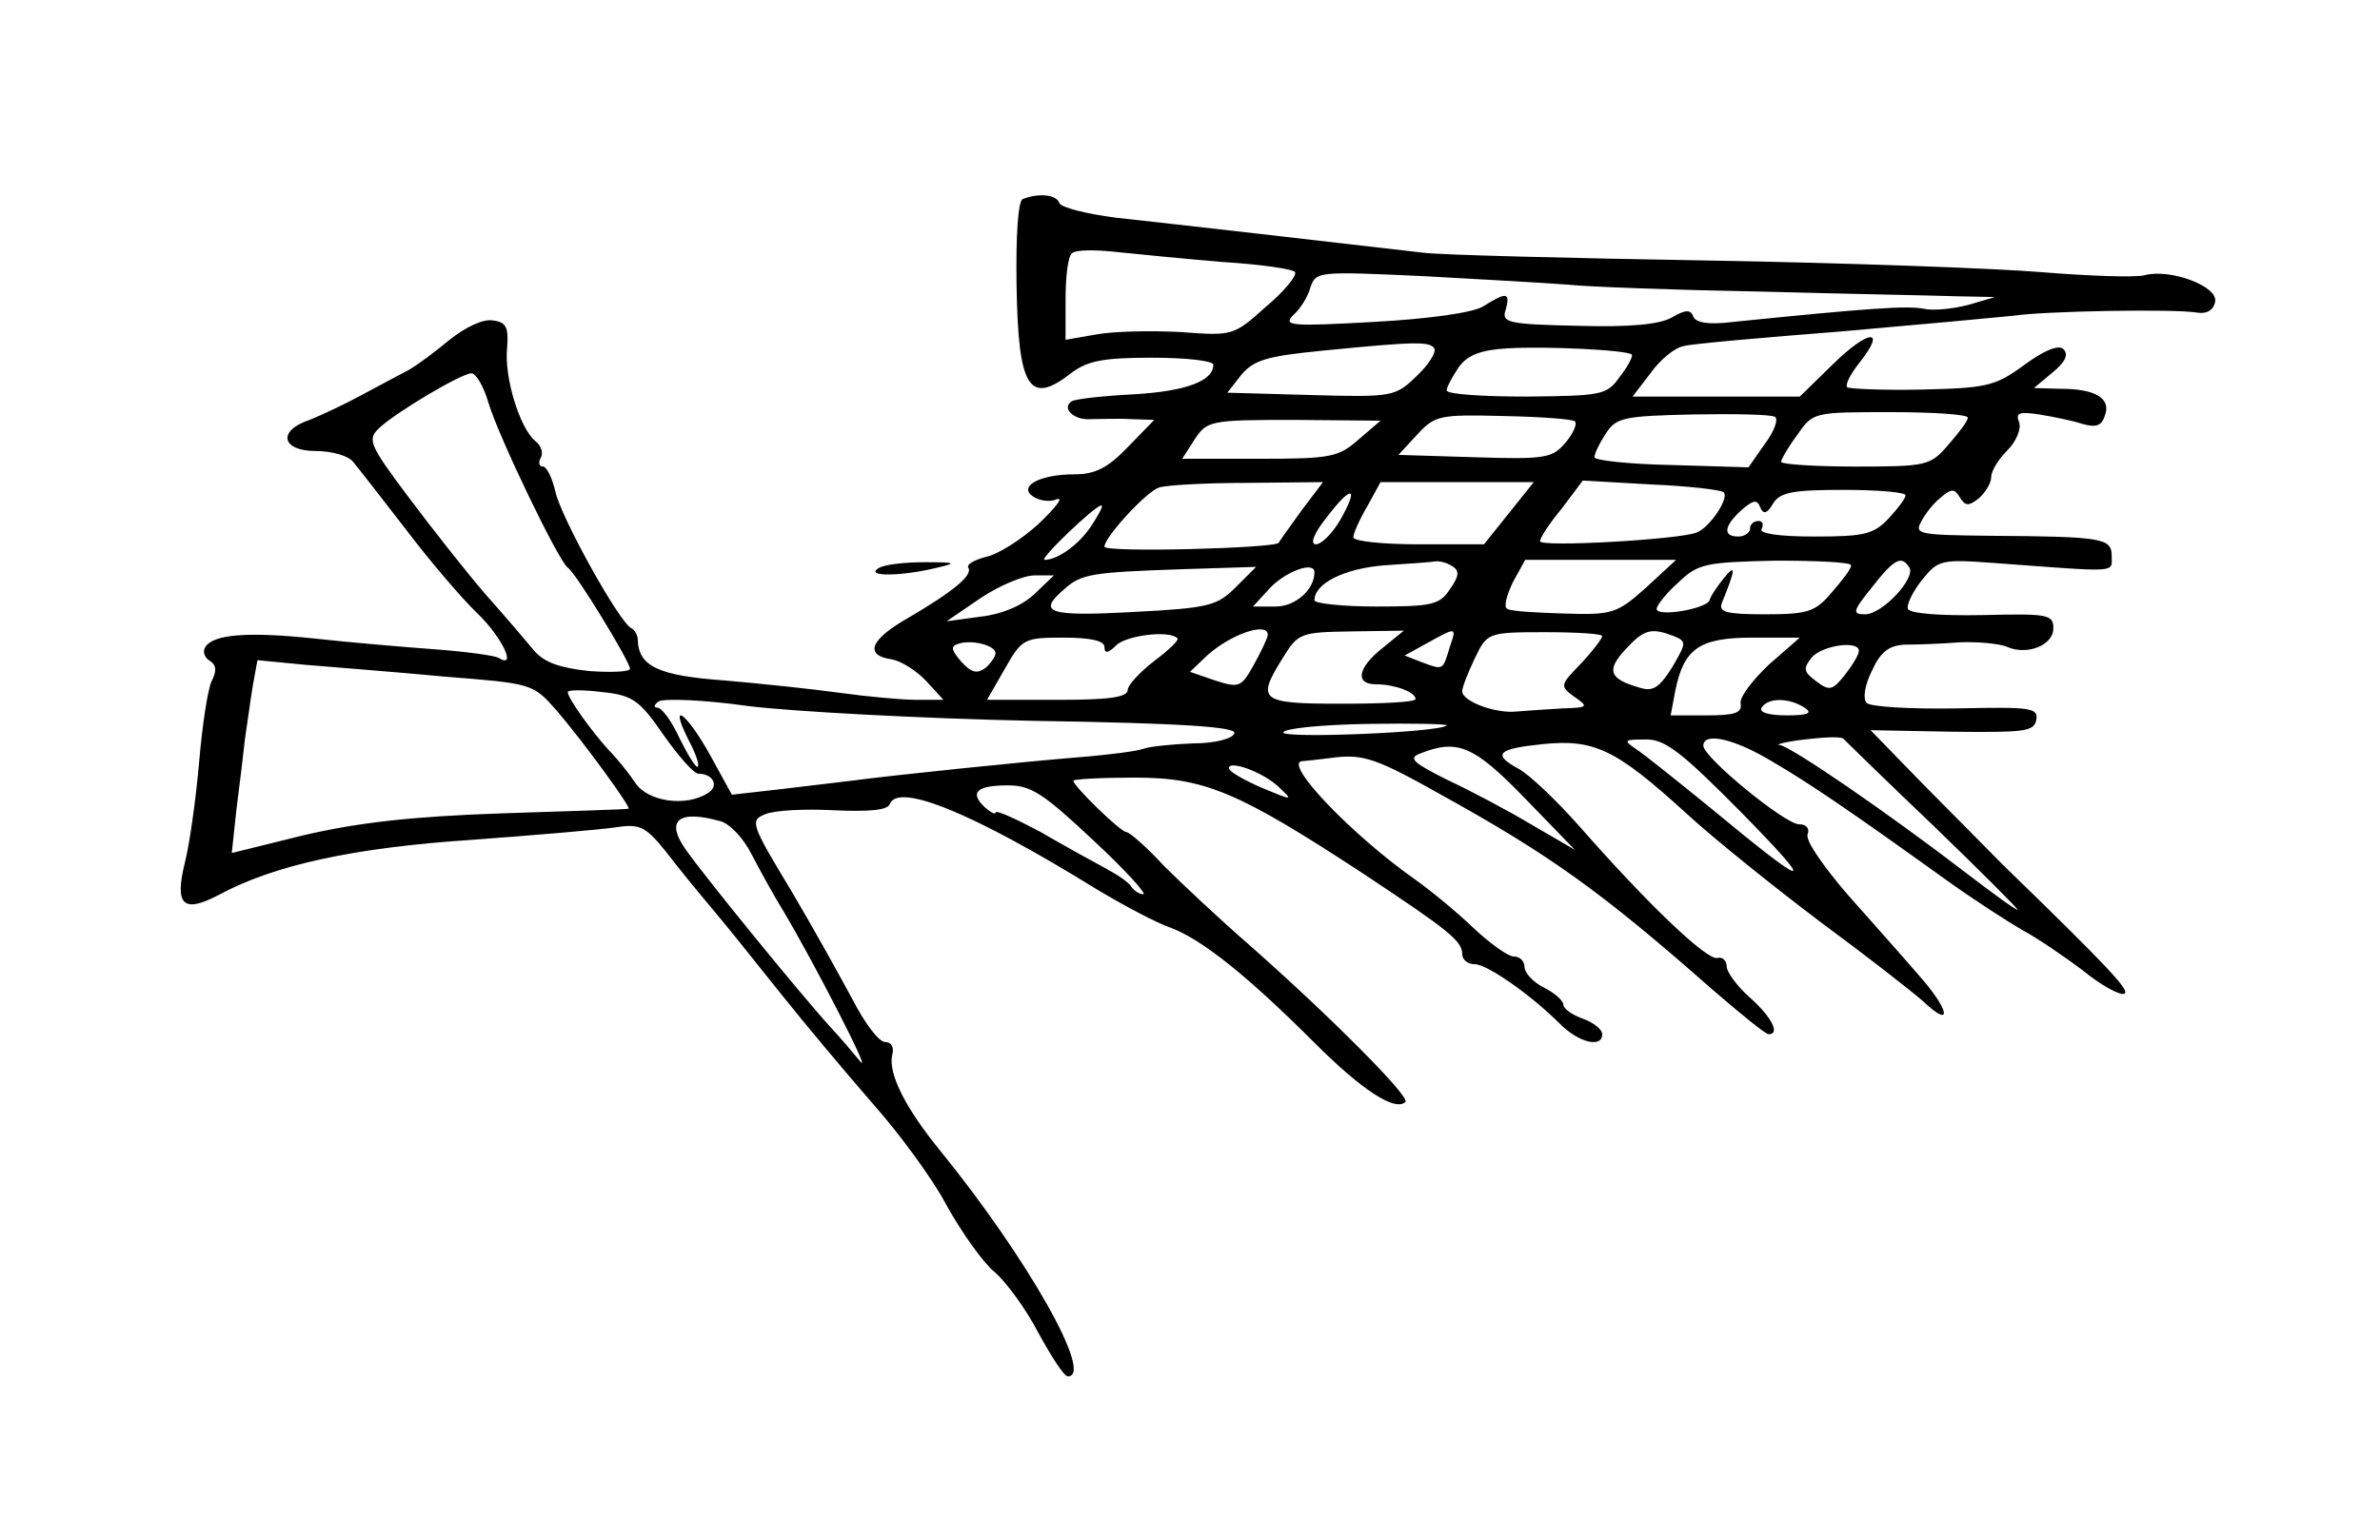 <?xml version="1.0" standalone="no"?>
<!DOCTYPE svg PUBLIC "-//W3C//DTD SVG 20010904//EN"
 "http://www.w3.org/TR/2001/REC-SVG-20010904/DTD/svg10.dtd">
<svg version="1.0" xmlns="http://www.w3.org/2000/svg"
 width="306pt" height="198pt" viewBox="0 0 306 198"
 preserveAspectRatio="xMidYMid meet">
<g transform="translate(0,198) scale(0.1,-0.1)"
fill="#000000" stroke="none">
<path d="M1315 1724 c-6 -2 -9 -47 -8 -110 2 -133 16 -156 70 -114 21 16 41
20 104 20 44 0 79 -4 79 -9 0 -21 -35 -34 -101 -38 -40 -2 -76 -6 -81 -9 -14
-9 3 -25 25 -23 12 0 35 1 51 0 l30 -1 -34 -35 c-26 -27 -42 -35 -69 -35 -45
0 -73 -16 -52 -29 8 -5 21 -7 30 -3 9 3 -2 -11 -24 -32 -22 -20 -52 -39 -67
-42 -15 -4 -26 -10 -23 -14 6 -10 -20 -31 -78 -65 -49 -28 -56 -48 -20 -53 11
-2 31 -14 44 -28 l22 -24 -34 0 c-19 0 -63 4 -99 9 -36 5 -103 12 -149 16 -84
6 -110 18 -111 52 0 6 -4 13 -8 15 -15 6 -91 143 -98 176 -4 17 -11 32 -16 32
-5 0 -6 5 -3 11 4 6 1 16 -7 22 -20 17 -40 82 -36 120 2 26 -1 33 -19 35 -12
2 -35 -9 -55 -25 -18 -15 -42 -33 -53 -39 -11 -6 -38 -20 -60 -32 -22 -12 -52
-26 -67 -32 -42 -14 -36 -40 8 -40 20 0 42 -6 48 -14 6 -7 37 -47 68 -87 31
-41 73 -90 92 -108 32 -31 51 -72 27 -57 -5 3 -42 8 -82 11 -41 3 -111 9 -156
14 -86 9 -129 5 -139 -11 -4 -6 -1 -14 6 -18 8 -5 9 -13 2 -26 -5 -11 -12 -57
-16 -104 -4 -46 -12 -104 -18 -128 -14 -56 -3 -67 43 -43 72 39 175 61 326 71
81 6 164 13 184 16 32 5 39 1 65 -31 16 -21 43 -54 60 -74 17 -20 56 -69 88
-109 31 -39 84 -102 117 -140 33 -37 77 -96 96 -132 20 -36 48 -75 62 -86 14
-12 40 -47 56 -78 17 -31 33 -56 38 -56 34 0 -52 152 -164 290 -45 55 -67 99
-62 123 3 10 -1 17 -9 17 -8 0 -26 24 -41 53 -15 28 -51 93 -80 142 -52 86
-53 90 -33 98 12 5 51 7 88 5 46 -2 69 0 72 8 11 28 108 -12 265 -109 35 -21
78 -44 96 -50 40 -15 98 -61 185 -148 61 -61 104 -89 117 -76 6 7 -100 113
-201 202 -38 33 -87 79 -110 102 -22 24 -44 43 -48 43 -7 0 -68 59 -68 66 0 2
35 4 79 4 90 0 133 -18 296 -125 107 -71 125 -85 125 -102 0 -7 7 -13 16 -13
16 0 72 -39 110 -77 24 -24 54 -31 54 -13 0 6 -11 15 -25 20 -14 5 -25 13 -25
18 0 5 -11 15 -25 22 -14 7 -25 19 -25 27 0 7 -6 13 -14 13 -7 0 -31 17 -53
38 -21 20 -55 48 -75 62 -78 55 -166 146 -145 151 1 0 21 2 44 5 36 4 54 -2
134 -47 141 -78 207 -125 350 -251 37 -32 69 -58 73 -58 15 0 4 22 -24 47 -16
14 -30 33 -30 40 0 8 -6 13 -12 11 -14 -3 -91 71 -177 169 -30 34 -65 67 -78
74 -35 19 -28 26 30 32 67 7 95 -7 184 -88 38 -35 117 -98 174 -141 57 -42
116 -88 132 -102 38 -36 34 -11 -7 35 -18 21 -59 67 -90 102 -31 36 -55 70
-52 78 3 7 -1 13 -11 13 -18 0 -123 86 -123 101 0 18 40 9 88 -20 48 -28 98
-62 222 -151 36 -26 81 -55 100 -66 19 -10 54 -34 78 -52 23 -19 47 -32 53
-30 9 3 -19 33 -156 166 -16 16 -61 62 -100 101 l-70 72 105 -2 c92 -1 105 0
108 15 3 16 -7 17 -102 15 -59 -1 -111 2 -116 7 -5 5 -3 22 7 42 11 24 22 32
42 33 14 0 46 1 71 3 25 1 52 -2 61 -6 25 -11 59 2 59 24 0 18 -7 19 -92 17
-53 -1 -93 2 -95 8 -2 5 6 22 18 37 21 26 24 27 93 22 162 -12 151 -13 151 9
0 23 -11 25 -157 26 -90 1 -97 2 -88 18 5 10 16 24 25 31 14 12 18 12 25 0 7
-11 11 -11 24 -1 9 8 16 20 16 27 0 8 9 23 21 35 11 11 18 27 15 36 -5 12 0
14 26 10 18 -3 43 -8 55 -12 17 -5 25 -3 29 10 9 22 -11 35 -56 35 l-35 1 24
20 c16 13 21 23 14 30 -6 6 -24 -1 -50 -20 -38 -28 -49 -30 -133 -32 -50 -1
-93 1 -95 3 -3 3 4 17 16 32 35 44 12 43 -34 -2 l-43 -42 -107 0 -108 0 23 30
c12 17 31 33 43 35 11 3 103 11 205 19 102 9 200 18 219 20 39 6 207 9 236 4
12 -2 21 3 23 14 4 20 -58 43 -91 34 -12 -3 -71 -1 -132 4 -60 5 -254 12 -430
15 -176 3 -340 7 -365 10 -103 12 -330 38 -395 45 -38 5 -71 13 -73 19 -4 11
-27 13 -47 5z m258 -81 c48 -3 90 -9 92 -13 3 -4 -14 -25 -38 -45 -41 -37 -43
-37 -109 -32 -38 2 -86 1 -108 -3 l-40 -7 0 52 c0 28 3 55 8 59 4 5 30 5 57 2
28 -3 90 -9 138 -13z m442 -29 c28 -3 140 -7 250 -9 110 -3 223 -5 250 -6 l50
-1 -34 -10 c-19 -5 -45 -8 -58 -5 -21 4 -68 1 -245 -17 -31 -4 -48 -1 -51 7
-3 9 -10 9 -27 -1 -15 -9 -53 -13 -121 -11 -91 2 -99 4 -93 21 6 22 1 23 -29
4 -13 -8 -68 -16 -141 -20 -107 -6 -117 -5 -103 9 9 8 19 24 22 36 7 20 11 20
143 14 76 -4 160 -9 187 -11z m-171 -82 c3 -5 -7 -21 -23 -36 -27 -26 -30 -27
-136 -24 l-107 3 18 23 c16 19 33 24 104 31 121 12 138 12 144 3z m254 -8 c2
-1 -4 -14 -15 -28 -17 -24 -22 -25 -120 -26 -57 0 -103 3 -103 8 0 4 7 17 15
29 11 16 28 23 63 25 48 3 154 -2 160 -8z m-1470 -62 c14 -46 91 -205 102
-212 10 -6 80 -121 80 -130 0 -4 -24 -5 -52 -3 -38 4 -58 11 -71 26 -10 12
-38 45 -63 73 -25 29 -69 85 -99 125 -51 68 -53 74 -37 89 23 21 104 69 118
70 6 0 16 -17 22 -38z m1397 -24 c3 -3 -2 -15 -12 -27 -17 -20 -25 -22 -117
-19 l-98 3 24 26 c23 25 29 26 111 24 48 -1 90 -4 92 -7z m257 6 c5 -3 -1 -19
-13 -35 l-21 -30 -99 3 c-54 1 -99 6 -99 10 0 5 7 19 15 31 13 20 23 22 111
24 54 1 101 0 106 -3z m248 -1 c0 -5 -12 -20 -25 -35 -23 -27 -28 -28 -120
-28 -52 0 -95 3 -95 6 0 3 9 19 21 35 20 29 21 29 120 29 54 0 99 -3 99 -7z
m-783 -28 c-26 -23 -36 -25 -128 -25 l-99 0 16 25 c16 24 20 25 128 25 l111
-1 -28 -24z m-74 -92 c-15 -21 -28 -39 -29 -41 -3 -7 -224 -13 -224 -5 0 12
53 70 70 76 8 3 59 6 113 6 l98 1 -28 -37z m267 -3 l-32 -40 -84 0 c-46 0 -84
4 -84 9 0 5 8 23 18 40 l17 31 98 0 99 0 -32 -40z m276 27 c8 -7 -18 -46 -35
-52 -24 -9 -201 -19 -201 -11 0 4 12 23 28 42 l27 36 88 -5 c48 -2 90 -7 93
-10z m-493 -36 c-10 -17 -24 -31 -31 -31 -8 0 -3 14 14 35 32 42 42 40 17 -4z
m727 32 c0 -4 -10 -17 -22 -30 -19 -20 -31 -23 -95 -23 -47 0 -72 4 -68 10 3
6 1 10 -4 10 -6 0 -11 -4 -11 -10 0 -5 -7 -10 -15 -10 -20 0 -19 13 4 34 15
13 20 14 24 4 4 -10 9 -9 17 5 9 14 26 17 90 17 44 0 80 -3 80 -7z m-1046 -38
c-16 -25 -44 -45 -61 -45 -8 0 65 70 73 70 3 0 -3 -11 -12 -25z m463 -53 c10
-6 9 -13 -3 -30 -13 -20 -24 -22 -95 -22 -43 0 -79 4 -79 8 0 22 39 41 90 45
30 2 60 4 65 5 6 1 16 -2 22 -6z m249 -28 c-37 -33 -43 -35 -105 -33 -36 1
-69 3 -73 6 -5 2 -1 17 7 34 l16 29 97 0 97 0 -39 -36z m264 29 c0 -5 -12 -20
-25 -35 -21 -25 -31 -28 -86 -28 -50 0 -60 3 -55 15 18 44 18 51 2 31 -8 -10
-17 -23 -18 -28 -4 -11 -68 -22 -68 -11 0 4 12 20 28 34 25 24 34 26 125 28
53 0 97 -2 97 -6z m75 -3 c8 -14 -35 -60 -57 -60 -17 0 -16 4 9 35 29 37 38
41 48 25z m-866 -25 c-24 -24 -34 -27 -132 -32 -109 -6 -124 -1 -89 29 22 20
35 22 152 26 l95 3 -26 -26z m101 19 c0 -22 -24 -44 -50 -44 l-29 0 22 24 c20
21 57 35 57 20z m-360 -28 c-16 -15 -42 -26 -69 -29 l-44 -6 44 30 c24 16 55
29 69 29 l25 0 -25 -24z m184 -57 c2 -2 -11 -15 -30 -29 -18 -14 -34 -31 -34
-37 0 -10 -25 -13 -90 -13 l-91 0 23 40 c22 39 25 40 76 40 34 0 52 -4 52 -12
0 -9 5 -8 15 2 13 13 69 20 79 9z m116 4 c-1 -5 -9 -22 -18 -38 -16 -29 -19
-30 -50 -20 l-32 11 22 21 c31 28 79 44 78 26z m148 -16 c-33 -26 -36 -47 -9
-47 24 0 51 -10 51 -19 0 -4 -43 -6 -95 -6 -106 0 -110 4 -75 60 19 31 23 32
88 33 l67 1 -27 -22z m86 1 c-9 -30 -8 -30 -35 -20 l-23 9 29 16 c38 21 38 21
29 -5z m196 14 c0 -3 -12 -19 -27 -35 -27 -28 -28 -29 -9 -43 19 -13 18 -14
-15 -15 -19 -1 -45 -3 -59 -4 -27 -3 -70 13 -70 26 0 5 7 23 16 42 16 33 16
34 90 34 41 0 74 -2 74 -5z m92 0 c17 -7 16 -9 -2 -40 -17 -27 -25 -32 -43
-26 -38 11 -42 22 -17 49 24 26 33 28 62 17z m-872 -22 c0 -4 -6 -13 -13 -19
-11 -8 -18 -6 -31 8 -13 15 -14 20 -4 23 17 6 48 -2 48 -12z m994 -15 c-21
-20 -38 -42 -36 -50 2 -12 -8 -15 -44 -15 l-46 0 6 32 c11 54 31 68 99 68 l61
0 -40 -35z m116 18 c0 -5 -8 -18 -18 -31 -16 -20 -20 -21 -37 -8 -16 12 -17
16 -6 30 13 16 61 23 61 9z m-1820 -33 c114 -9 115 -9 145 -43 33 -38 98 -127
93 -127 -2 -1 -75 -3 -163 -6 -117 -4 -185 -12 -254 -28 l-93 -23 6 56 c4 31
9 72 11 91 3 19 7 50 10 68 l6 33 62 -6 c34 -3 114 -9 177 -15z m283 -75 c19
-27 39 -50 45 -50 19 0 27 -16 12 -25 -28 -18 -77 -11 -93 13 -8 12 -23 31
-34 42 -22 24 -53 67 -53 75 0 3 20 3 44 0 39 -4 48 -10 79 -55z m475 18 c195
-3 262 -8 259 -16 -2 -7 -25 -13 -53 -13 -27 -1 -56 -4 -64 -7 -8 -3 -46 -8
-85 -11 -73 -6 -238 -23 -290 -30 -16 -2 -58 -7 -92 -11 l-62 -7 -28 51 c-30
54 -54 72 -28 20 9 -17 15 -33 12 -35 -2 -2 -12 14 -23 36 -10 22 -23 40 -29
40 -5 0 -4 4 2 8 7 4 59 2 115 -6 57 -7 221 -16 366 -19z m992 17 c11 -7 5
-10 -23 -10 -23 0 -36 4 -32 10 8 13 35 13 55 0z m-460 -23 c-10 -9 -210 -17
-210 -9 0 5 48 10 107 11 59 1 105 0 103 -2z m627 -130 c61 -59 109 -107 107
-107 -3 0 -33 22 -67 48 -99 76 -224 162 -239 164 -7 0 7 4 32 7 25 3 47 4 50
1 3 -3 55 -54 117 -113z m-247 17 c99 -101 87 -99 -42 8 -42 34 -84 68 -95 75
-16 11 -15 12 12 12 25 1 46 -15 125 -95z m-280 20 l65 -67 -55 32 c-30 18
-79 44 -109 58 -44 22 -51 28 -35 34 48 19 69 10 134 -57z m-316 14 c19 -18
19 -18 -22 -1 -23 10 -42 21 -42 25 0 11 44 -5 64 -24z m-239 -68 c41 -38 70
-70 65 -70 -5 0 -11 4 -15 9 -3 6 -18 16 -33 24 -15 8 -53 29 -84 47 -32 17
-58 29 -58 25 0 -3 -6 0 -14 7 -20 19 -10 28 30 28 30 0 46 -11 109 -70z
m-479 24 c12 -3 30 -22 40 -42 11 -21 29 -54 42 -75 37 -62 115 -213 98 -192
-9 11 -26 31 -39 45 -34 37 -159 190 -185 227 -27 38 -10 52 44 37z"/>
<path d="M1129 1249 c-17 -11 32 -10 76 1 26 6 24 7 -16 7 -26 0 -53 -3 -60
-8z"/>
</g>
</svg>
